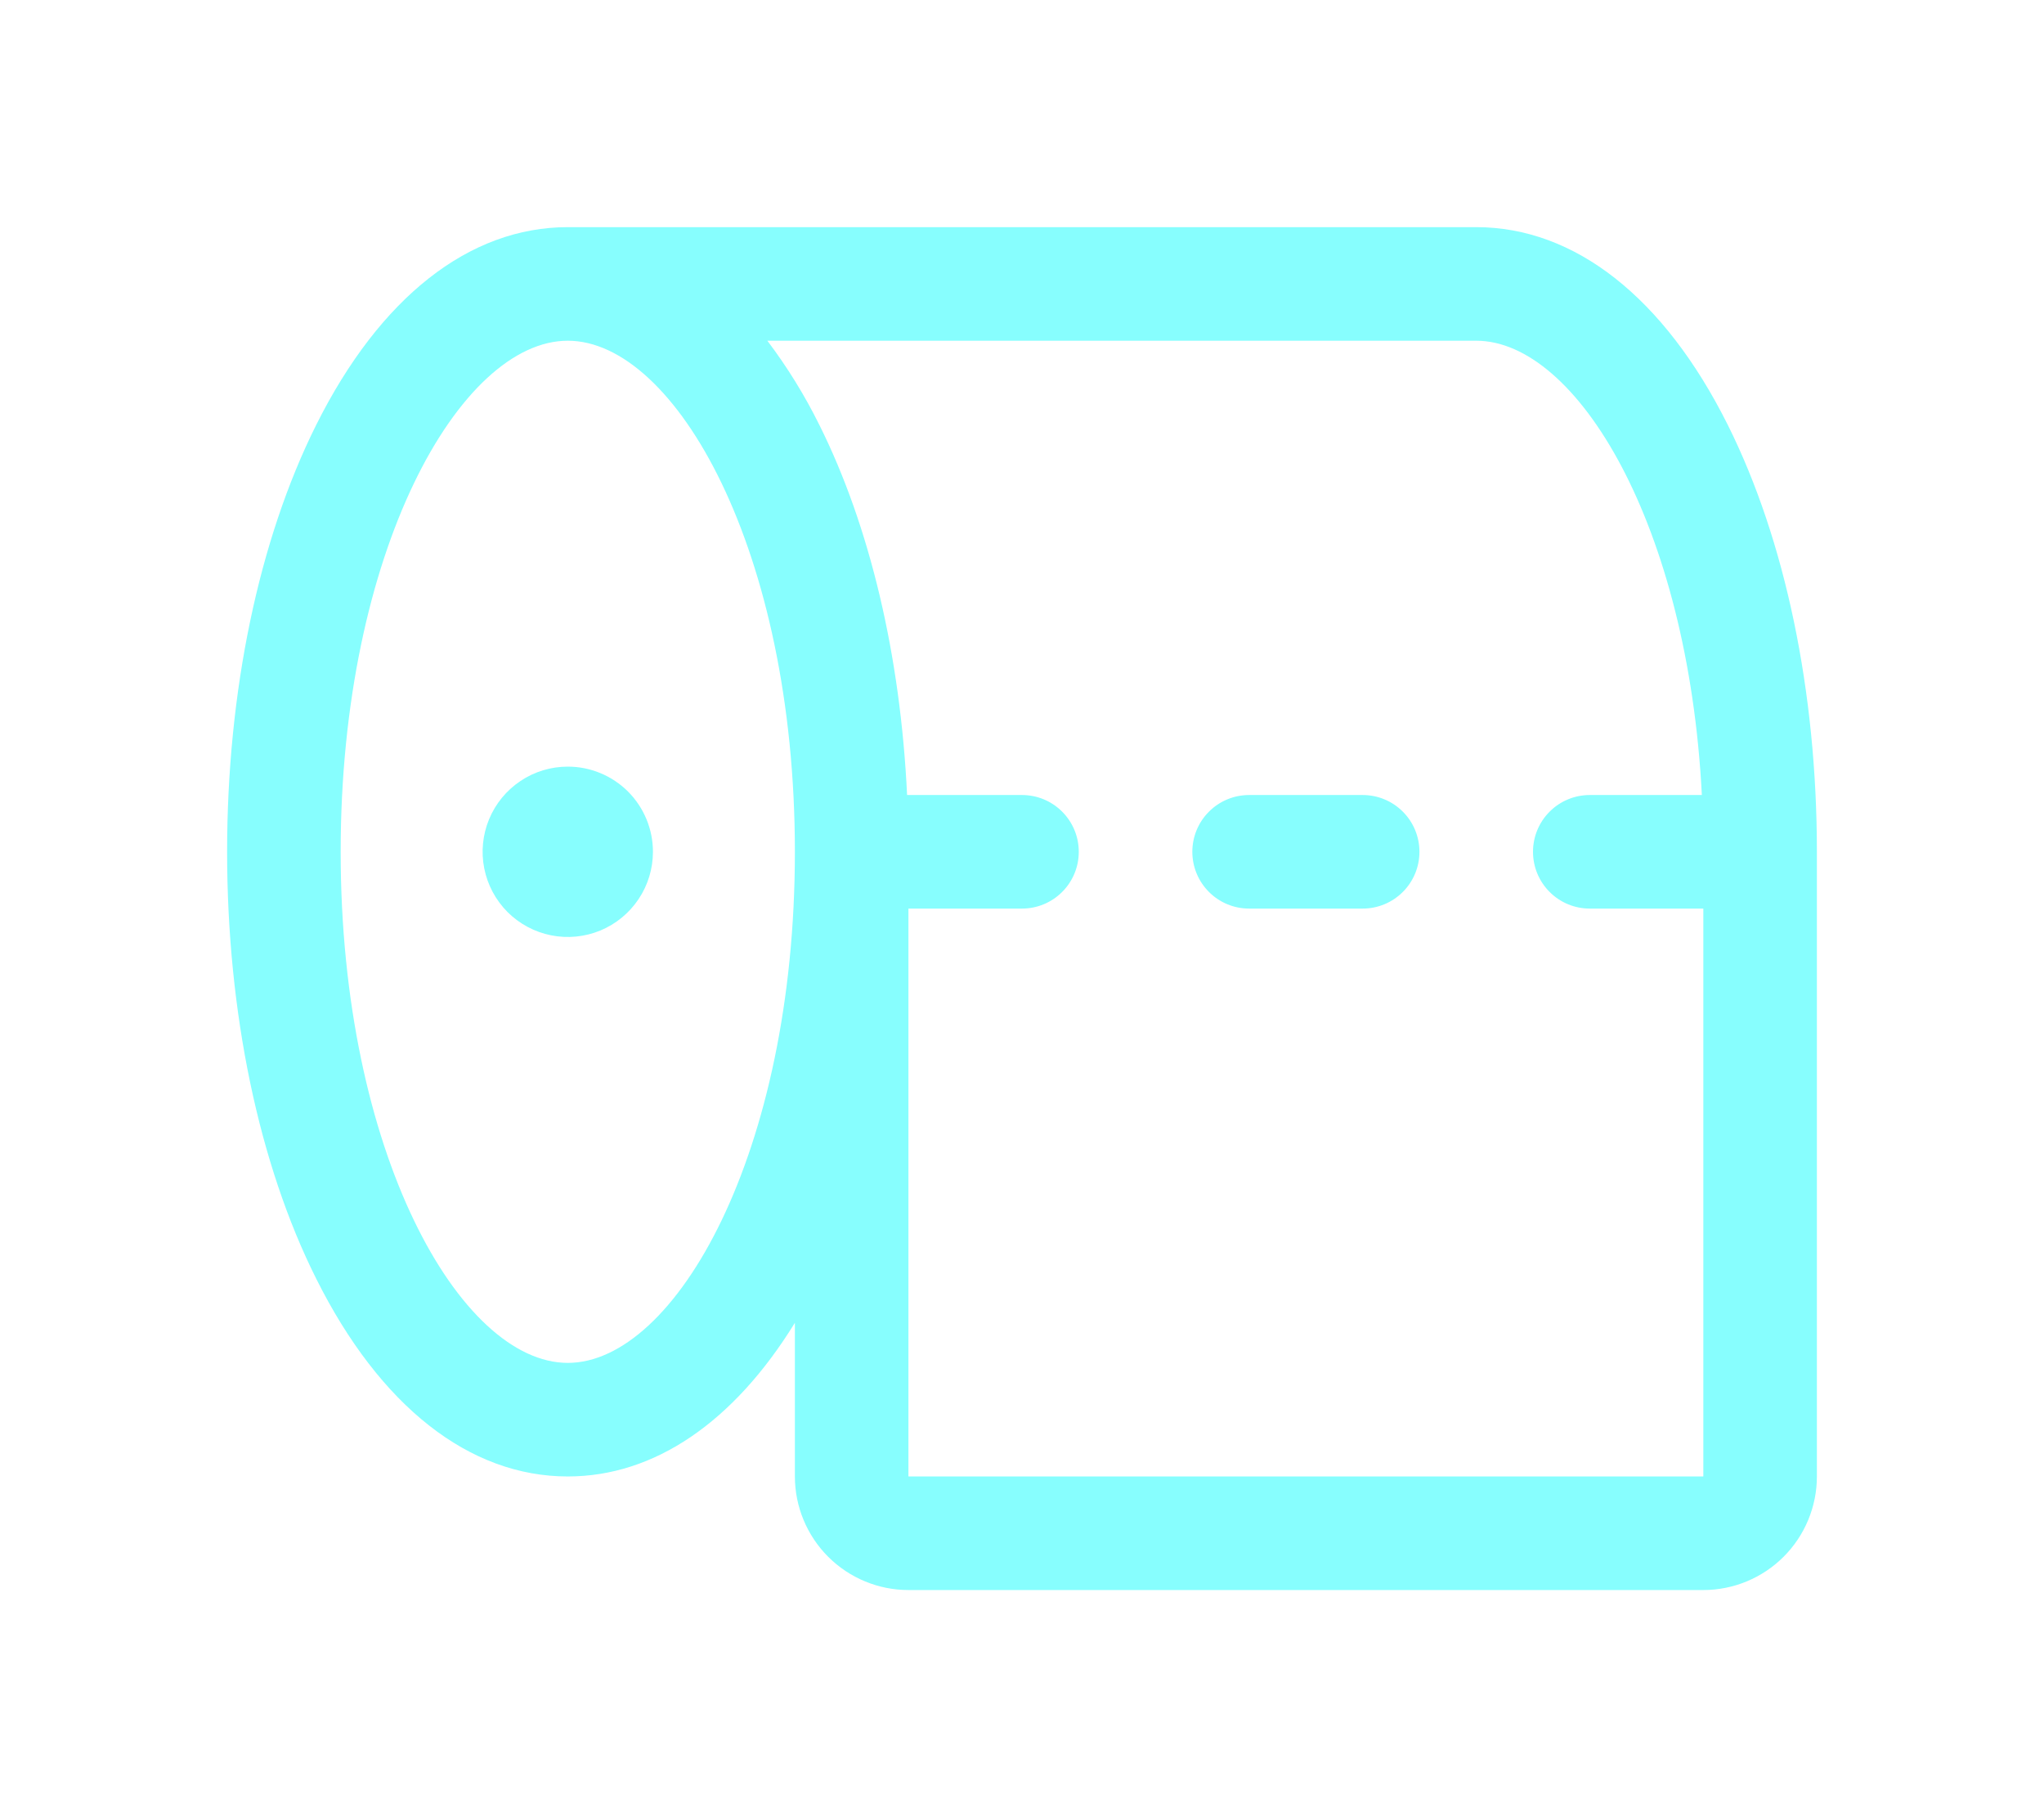 <svg width="36" height="32" viewBox="0 0 36 32" fill="none" xmlns="http://www.w3.org/2000/svg">
<g filter="url(#filter0_d_105_284)">
<path d="M11.5 15C11.5 15.297 11.412 15.587 11.247 15.833C11.082 16.08 10.848 16.272 10.574 16.386C10.3 16.499 9.998 16.529 9.707 16.471C9.416 16.413 9.149 16.27 8.939 16.061C8.73 15.851 8.587 15.584 8.529 15.293C8.471 15.002 8.501 14.7 8.614 14.426C8.728 14.152 8.92 13.918 9.167 13.753C9.413 13.588 9.703 13.5 10 13.5C10.398 13.5 10.779 13.658 11.061 13.939C11.342 14.221 11.5 14.602 11.5 15ZM32 15V26C32 26.53 31.789 27.039 31.414 27.414C31.039 27.789 30.53 28 30 28H16C15.47 28 14.961 27.789 14.586 27.414C14.211 27.039 14 26.53 14 26V23.294C12.921 25.046 11.523 26 10 26C8.266 26 6.692 24.764 5.57 22.519C4.558 20.5 4 17.824 4 15C4 12.176 4.558 9.506 5.57 7.481C6.692 5.236 8.266 4 10 4H26C27.734 4 29.308 5.236 30.43 7.481C31.442 9.506 32 12.176 32 15ZM14 15C14 9.696 11.893 6 10 6C8.107 6 6 9.696 6 15C6 20.304 8.107 24 10 24C11.893 24 14 20.304 14 15ZM30 26V16H28C27.735 16 27.48 15.895 27.293 15.707C27.105 15.52 27 15.265 27 15C27 14.735 27.105 14.48 27.293 14.293C27.48 14.105 27.735 14 28 14H29.974C29.73 9.238 27.77 6 26 6H13.515C13.866 6.464 14.172 6.96 14.43 7.481C15.322 9.266 15.86 11.551 15.976 14H18C18.265 14 18.52 14.105 18.707 14.293C18.895 14.48 19 14.735 19 15C19 15.265 18.895 15.52 18.707 15.707C18.52 15.895 18.265 16 18 16H16V26H30ZM24 14H22C21.735 14 21.48 14.105 21.293 14.293C21.105 14.48 21 14.735 21 15C21 15.265 21.105 15.52 21.293 15.707C21.48 15.895 21.735 16 22 16H24C24.265 16 24.52 15.895 24.707 15.707C24.895 15.52 25 15.265 25 15C25 14.735 24.895 14.48 24.707 14.293C24.52 14.105 24.265 14 24 14Z" fill="#87FEFE"/>
</g>
<defs>
<filter id="filter0_d_105_284" x="0" y="0" width="36" height="32" filterUnits="userSpaceOnUse" color-interpolation-filters="sRGB">
<feFlood flood-opacity="0" result="BackgroundImageFix"/>
<feColorMatrix in="SourceAlpha" type="matrix" values="0 0 0 0 0 0 0 0 0 0 0 0 0 0 0 0 0 0 127 0" result="hardAlpha"/>
<feOffset/>
<feGaussianBlur stdDeviation="2"/>
<feComposite in2="hardAlpha" operator="out"/>
<feColorMatrix type="matrix" values="0 0 0 0 0.949 0 0 0 0 0.996 0 0 0 0 0.855 0 0 0 0.25 0"/>
<feBlend mode="normal" in2="BackgroundImageFix" result="effect1_dropShadow_105_284"/>
<feBlend mode="normal" in="SourceGraphic" in2="effect1_dropShadow_105_284" result="shape"/>
</filter>
</defs>
</svg>
